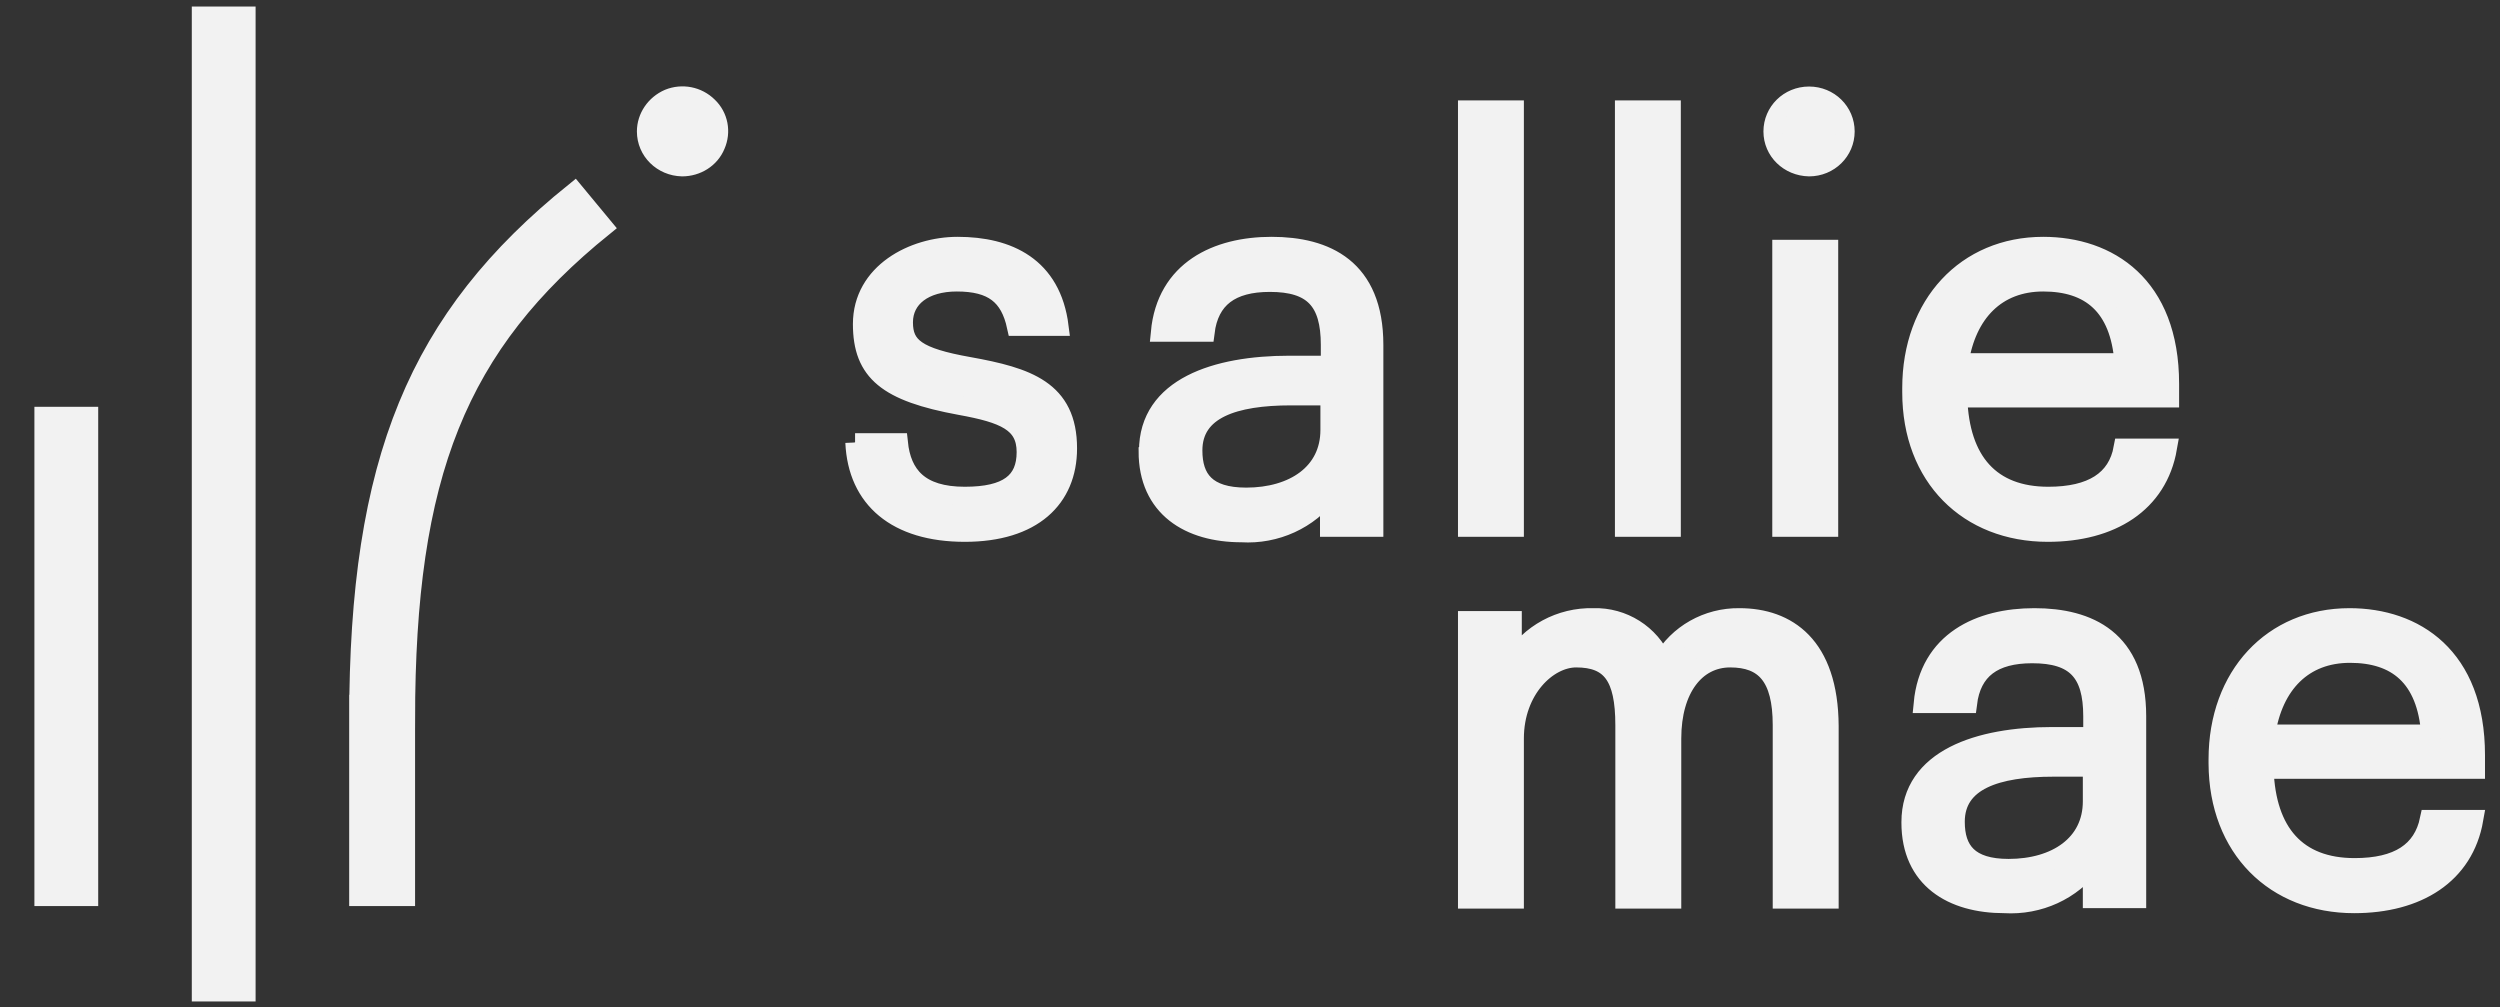<svg width="67" height="27" viewBox="0 0 67 27" fill="none" xmlns="http://www.w3.org/2000/svg">
<rect x="0" y="0" width="67" height="27" fill="#333333" stroke="none"/>
<g style="mix-blend-mode:luminosity">
<path d="M40.59 2.94H39.324V14.137H40.59V2.94Z" fill="#F2F2F2"/>
<path d="M44.796 2.94H43.53V14.137H44.796V2.94Z" fill="#F2F2F2"/>
<path d="M49.014 6.676H47.747V14.137H49.014V6.676Z" fill="#F2F2F2"/>
<path d="M51.23 10.513V10.401C51.23 8.157 52.689 6.597 54.758 6.597C56.499 6.597 58.15 7.629 58.15 10.288V10.67H52.474C52.53 12.364 53.356 13.295 54.894 13.295C56.058 13.295 56.737 12.869 56.895 12.005H58.094C57.834 13.497 56.578 14.271 54.882 14.271C52.745 14.271 51.23 12.79 51.23 10.513ZM56.918 9.716C56.805 8.19 56.002 7.562 54.758 7.562C53.514 7.562 52.711 8.381 52.508 9.716H56.918Z" fill="#F2F2F2"/>
<path d="M30.775 12.084C30.775 10.367 32.595 9.783 34.552 9.783H35.648V9.245C35.648 8.067 35.185 7.573 34.032 7.573C32.991 7.573 32.414 8 32.301 8.908H31.092C31.25 7.225 32.618 6.597 34.077 6.597C35.535 6.597 36.824 7.181 36.824 9.245V14.137H35.626V13.205C35.083 13.935 34.19 14.339 33.274 14.283C31.872 14.283 30.764 13.609 30.764 12.095L30.775 12.084ZM35.637 11.556V10.614H34.597C33.082 10.614 31.974 10.973 31.974 12.072C31.974 12.835 32.335 13.318 33.398 13.318C34.665 13.318 35.637 12.678 35.637 11.523" fill="#F2F2F2"/>
<path d="M51.208 22.035C51.208 20.319 53.051 19.735 54.984 19.735H56.081V19.197C56.081 18.018 55.617 17.525 54.464 17.525C53.424 17.525 52.847 17.951 52.734 18.86H51.535C51.694 17.166 53.062 16.549 54.521 16.549C55.979 16.549 57.268 17.132 57.268 19.197V24.088H56.07V23.146C55.527 23.875 54.645 24.279 53.718 24.223C52.316 24.223 51.208 23.561 51.208 22.046V22.035ZM56.07 21.508V20.565H55.029C53.514 20.565 52.406 20.924 52.406 22.024C52.406 22.787 52.768 23.269 53.831 23.269C55.097 23.269 56.07 22.63 56.07 21.474" fill="#F2F2F2"/>
<path d="M59.439 20.464V20.352C59.439 18.108 60.898 16.549 62.967 16.549C64.709 16.549 66.348 17.581 66.348 20.24V20.622H60.683C60.74 22.316 61.565 23.247 63.103 23.247C64.268 23.247 64.924 22.82 65.104 21.957H66.303C66.043 23.449 64.788 24.223 63.092 24.223C60.966 24.223 59.451 22.742 59.439 20.464ZM65.138 19.668C65.025 18.142 64.222 17.514 62.979 17.514C61.735 17.514 60.932 18.333 60.728 19.668H65.138Z" fill="#F2F2F2"/>
<path d="M22.916 11.859H24.081C24.171 12.734 24.646 13.295 25.856 13.295C26.998 13.295 27.496 12.914 27.496 12.117C27.496 11.321 26.908 11.085 25.732 10.872C23.776 10.513 23.108 9.974 23.108 8.684C23.108 7.304 24.477 6.597 25.664 6.597C27.021 6.597 28.186 7.136 28.389 8.751H27.236C27.055 7.921 26.602 7.562 25.641 7.562C24.771 7.562 24.217 7.988 24.217 8.639C24.217 9.29 24.578 9.57 25.969 9.817C27.53 10.098 28.615 10.445 28.615 12.016C28.615 13.363 27.677 14.271 25.856 14.271C24.024 14.271 22.973 13.374 22.905 11.859" fill="#F2F2F2"/>
<path d="M47.51 3.523C47.51 2.996 47.94 2.569 48.483 2.569C49.025 2.569 49.455 2.996 49.455 3.523C49.455 4.05 49.025 4.477 48.483 4.477C47.94 4.465 47.51 4.05 47.51 3.523Z" fill="#F2F2F2"/>
<path d="M17.319 3.523C17.319 3.141 17.557 2.794 17.919 2.637C18.28 2.491 18.699 2.569 18.982 2.85C19.264 3.119 19.343 3.534 19.185 3.893C19.038 4.252 18.676 4.477 18.28 4.477C17.749 4.465 17.319 4.05 17.319 3.523Z" fill="#F2F2F2"/>
<path d="M46.617 16.549C45.758 16.538 44.966 16.986 44.548 17.716C44.231 16.986 43.496 16.526 42.705 16.549C41.823 16.526 40.986 16.975 40.534 17.727V16.627H39.324V24.1H40.59V19.791C40.59 18.479 41.483 17.637 42.241 17.637C43.168 17.637 43.541 18.131 43.541 19.432V24.1H44.808V19.791C44.808 18.456 45.452 17.637 46.368 17.637C47.284 17.637 47.759 18.131 47.759 19.432V24.1H49.026V19.455C49.014 17.289 47.895 16.549 46.617 16.549Z" fill="#F2F2F2"/>
<path d="M10.874 19.286H9.608C9.608 12.341 11.191 8.527 15.397 5.139L16.177 6.081C12.265 9.245 10.874 12.701 10.874 19.286Z" fill="#F2F2F2"/>
<path d="M10.874 18.871H9.608V24.032H10.874V18.871Z" fill="#F2F2F2"/>
<path d="M6.6 0.426H5.39V26.59H6.6V0.426Z" fill="#F2F2F2"/>
<path d="M2.382 11.152H1.172V24.032H2.382V11.152Z" fill="#F2F2F2"/>
<path d="M35.637 11.556V10.614H34.597C33.082 10.614 31.974 10.973 31.974 12.072C31.974 12.835 32.335 13.318 33.398 13.318C34.665 13.318 35.637 12.678 35.637 11.523M56.07 21.508V20.565H55.029C53.514 20.565 52.406 20.924 52.406 22.024C52.406 22.787 52.768 23.269 53.831 23.269C55.097 23.269 56.07 22.63 56.07 21.474M22.916 11.859H24.081C24.171 12.734 24.646 13.295 25.856 13.295C26.998 13.295 27.496 12.914 27.496 12.117C27.496 11.321 26.908 11.085 25.732 10.872C23.776 10.513 23.108 9.974 23.108 8.684C23.108 7.304 24.477 6.597 25.664 6.597C27.021 6.597 28.186 7.136 28.389 8.751H27.236C27.055 7.921 26.602 7.562 25.641 7.562C24.771 7.562 24.217 7.988 24.217 8.639C24.217 9.29 24.578 9.57 25.969 9.817C27.53 10.098 28.615 10.445 28.615 12.016C28.615 13.363 27.677 14.271 25.856 14.271C24.024 14.271 22.973 13.374 22.905 11.859M40.59 2.94H39.324V14.137H40.59V2.94ZM44.796 2.94H43.53V14.137H44.796V2.94ZM49.014 6.676H47.747V14.137H49.014V6.676ZM51.23 10.513V10.401C51.23 8.157 52.689 6.597 54.758 6.597C56.499 6.597 58.15 7.629 58.15 10.288V10.67H52.474C52.53 12.364 53.356 13.295 54.894 13.295C56.058 13.295 56.737 12.869 56.895 12.005H58.094C57.834 13.497 56.578 14.271 54.882 14.271C52.745 14.271 51.23 12.79 51.23 10.513ZM56.918 9.716C56.805 8.19 56.002 7.562 54.758 7.562C53.514 7.562 52.711 8.381 52.508 9.716H56.918ZM30.775 12.084C30.775 10.367 32.595 9.783 34.552 9.783H35.648V9.245C35.648 8.067 35.185 7.573 34.032 7.573C32.991 7.573 32.414 8 32.301 8.908H31.092C31.25 7.225 32.618 6.597 34.077 6.597C35.535 6.597 36.824 7.181 36.824 9.245V14.137H35.626V13.205C35.083 13.935 34.19 14.339 33.274 14.283C31.872 14.283 30.764 13.609 30.764 12.095L30.775 12.084ZM51.208 22.035C51.208 20.319 53.051 19.735 54.984 19.735H56.081V19.197C56.081 18.018 55.617 17.525 54.464 17.525C53.424 17.525 52.847 17.951 52.734 18.86H51.535C51.694 17.166 53.062 16.549 54.521 16.549C55.979 16.549 57.268 17.132 57.268 19.197V24.088H56.07V23.146C55.527 23.875 54.645 24.279 53.718 24.223C52.316 24.223 51.208 23.561 51.208 22.046V22.035ZM59.439 20.464V20.352C59.439 18.108 60.898 16.549 62.967 16.549C64.709 16.549 66.348 17.581 66.348 20.24V20.622H60.683C60.74 22.316 61.565 23.247 63.103 23.247C64.268 23.247 64.924 22.82 65.104 21.957H66.303C66.043 23.449 64.788 24.223 63.092 24.223C60.966 24.223 59.451 22.742 59.439 20.464ZM65.138 19.668C65.025 18.142 64.222 17.514 62.979 17.514C61.735 17.514 60.932 18.333 60.728 19.668H65.138ZM47.51 3.523C47.51 2.996 47.94 2.569 48.483 2.569C49.025 2.569 49.455 2.996 49.455 3.523C49.455 4.05 49.025 4.477 48.483 4.477C47.94 4.465 47.51 4.05 47.51 3.523ZM17.319 3.523C17.319 3.141 17.557 2.794 17.919 2.637C18.28 2.491 18.699 2.569 18.982 2.85C19.264 3.119 19.343 3.534 19.185 3.893C19.038 4.252 18.676 4.477 18.28 4.477C17.749 4.465 17.319 4.05 17.319 3.523ZM46.617 16.549C45.758 16.538 44.966 16.986 44.548 17.716C44.231 16.986 43.496 16.526 42.705 16.549C41.823 16.526 40.986 16.975 40.534 17.727V16.627H39.324V24.1H40.59V19.791C40.59 18.479 41.483 17.637 42.241 17.637C43.168 17.637 43.541 18.131 43.541 19.432V24.1H44.808V19.791C44.808 18.456 45.452 17.637 46.368 17.637C47.284 17.637 47.759 18.131 47.759 19.432V24.1H49.026V19.455C49.014 17.289 47.895 16.549 46.617 16.549ZM10.874 19.286H9.608C9.608 12.341 11.191 8.527 15.397 5.139L16.177 6.081C12.265 9.245 10.874 12.701 10.874 19.286ZM10.874 18.871H9.608V24.032H10.874V18.871ZM6.6 0.426H5.39V26.59H6.6V0.426ZM2.382 11.152H1.172V24.032H2.382V11.152Z" stroke="#F2F2F2" stroke-width="0.5"/>
</g>
</svg>
